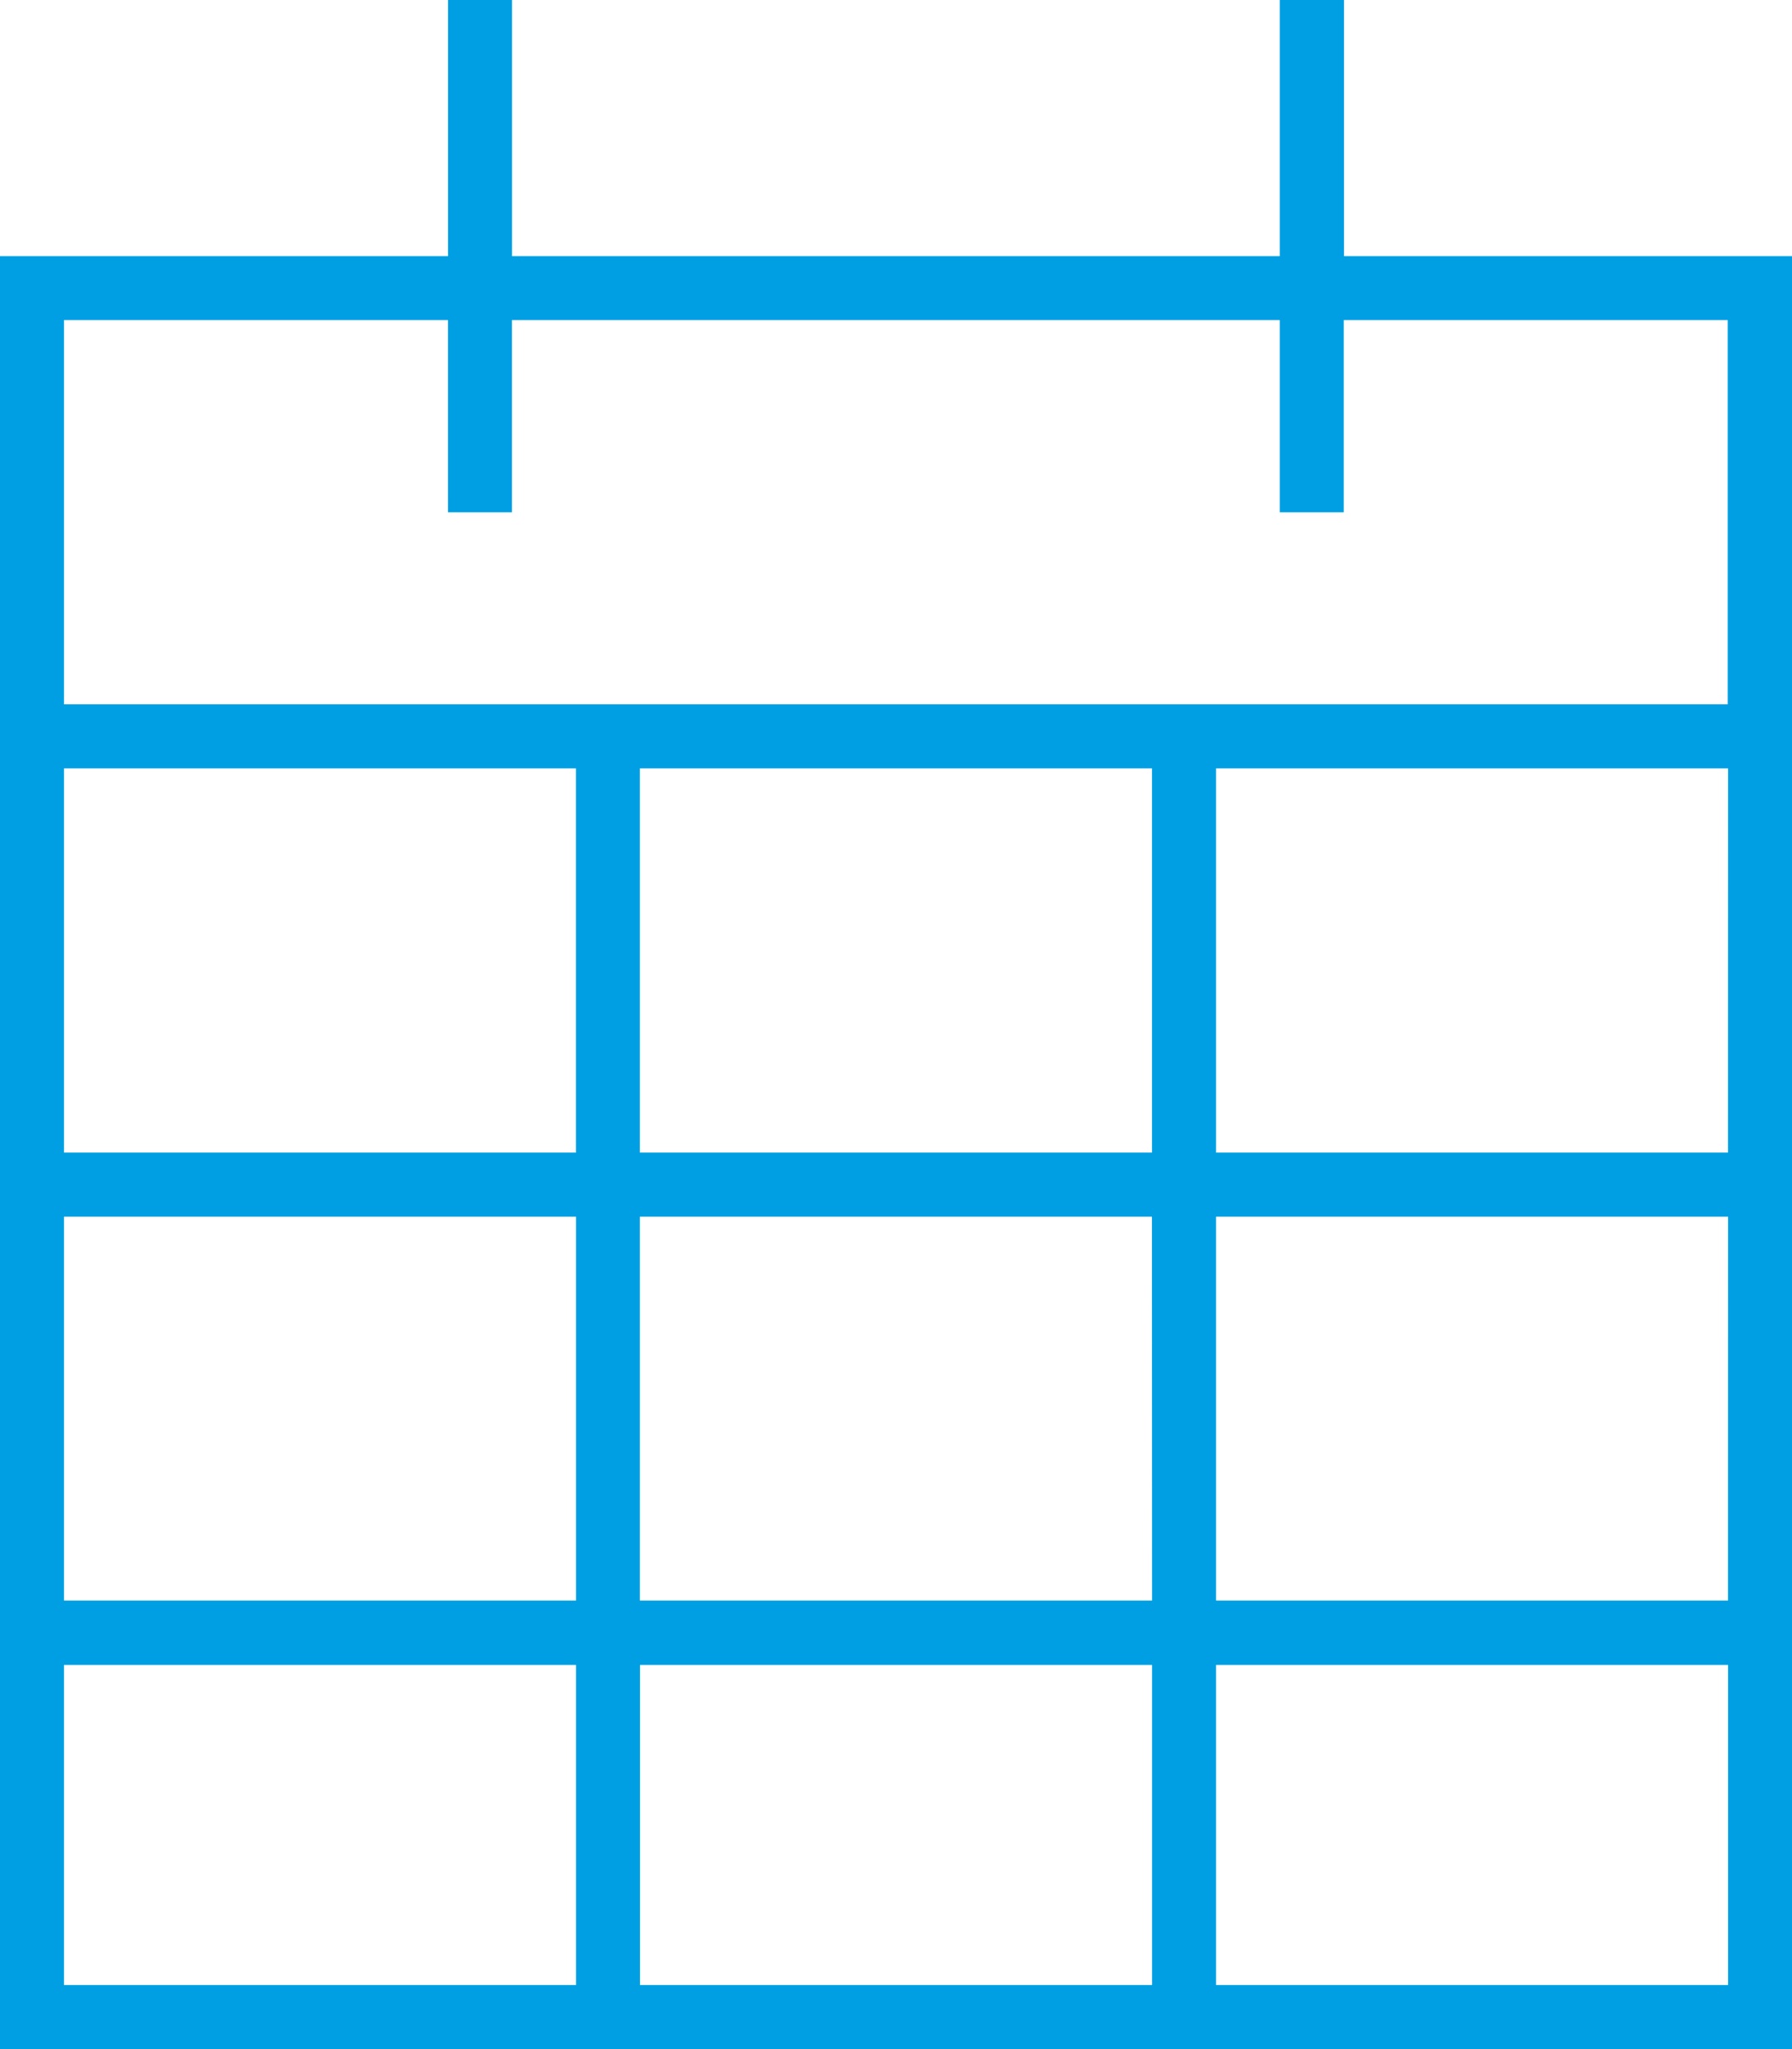 <svg xmlns="http://www.w3.org/2000/svg" width="100%" height="100%" viewBox="0 0 27.445 31.366">
  <path id="calendar-days-sharp-thin" d="M7.842.49V0h-.98V3.921H0V31.366H27.445V3.921H20.584V0H19.6V3.921H7.842ZM26.465,17.643H18.624V11.762h7.842Zm-8.822-5.881v5.881H9.8V11.762Zm-8.822,0v5.881H.98V11.762ZM.98,18.624H8.822V24.5H.98Zm0,6.861H8.822v4.9H.98Zm8.822,4.9v-4.9h7.842v4.9Zm8.822,0v-4.9h7.842v4.9ZM26.465,24.5H18.624V18.624h7.842ZM6.861,4.9V7.842h.98V4.9H19.6V7.842h.98V4.9h5.881v5.881H.98V4.9ZM17.644,24.5H9.8V18.624h7.842Z" fill="#009fe3"/>
</svg>
